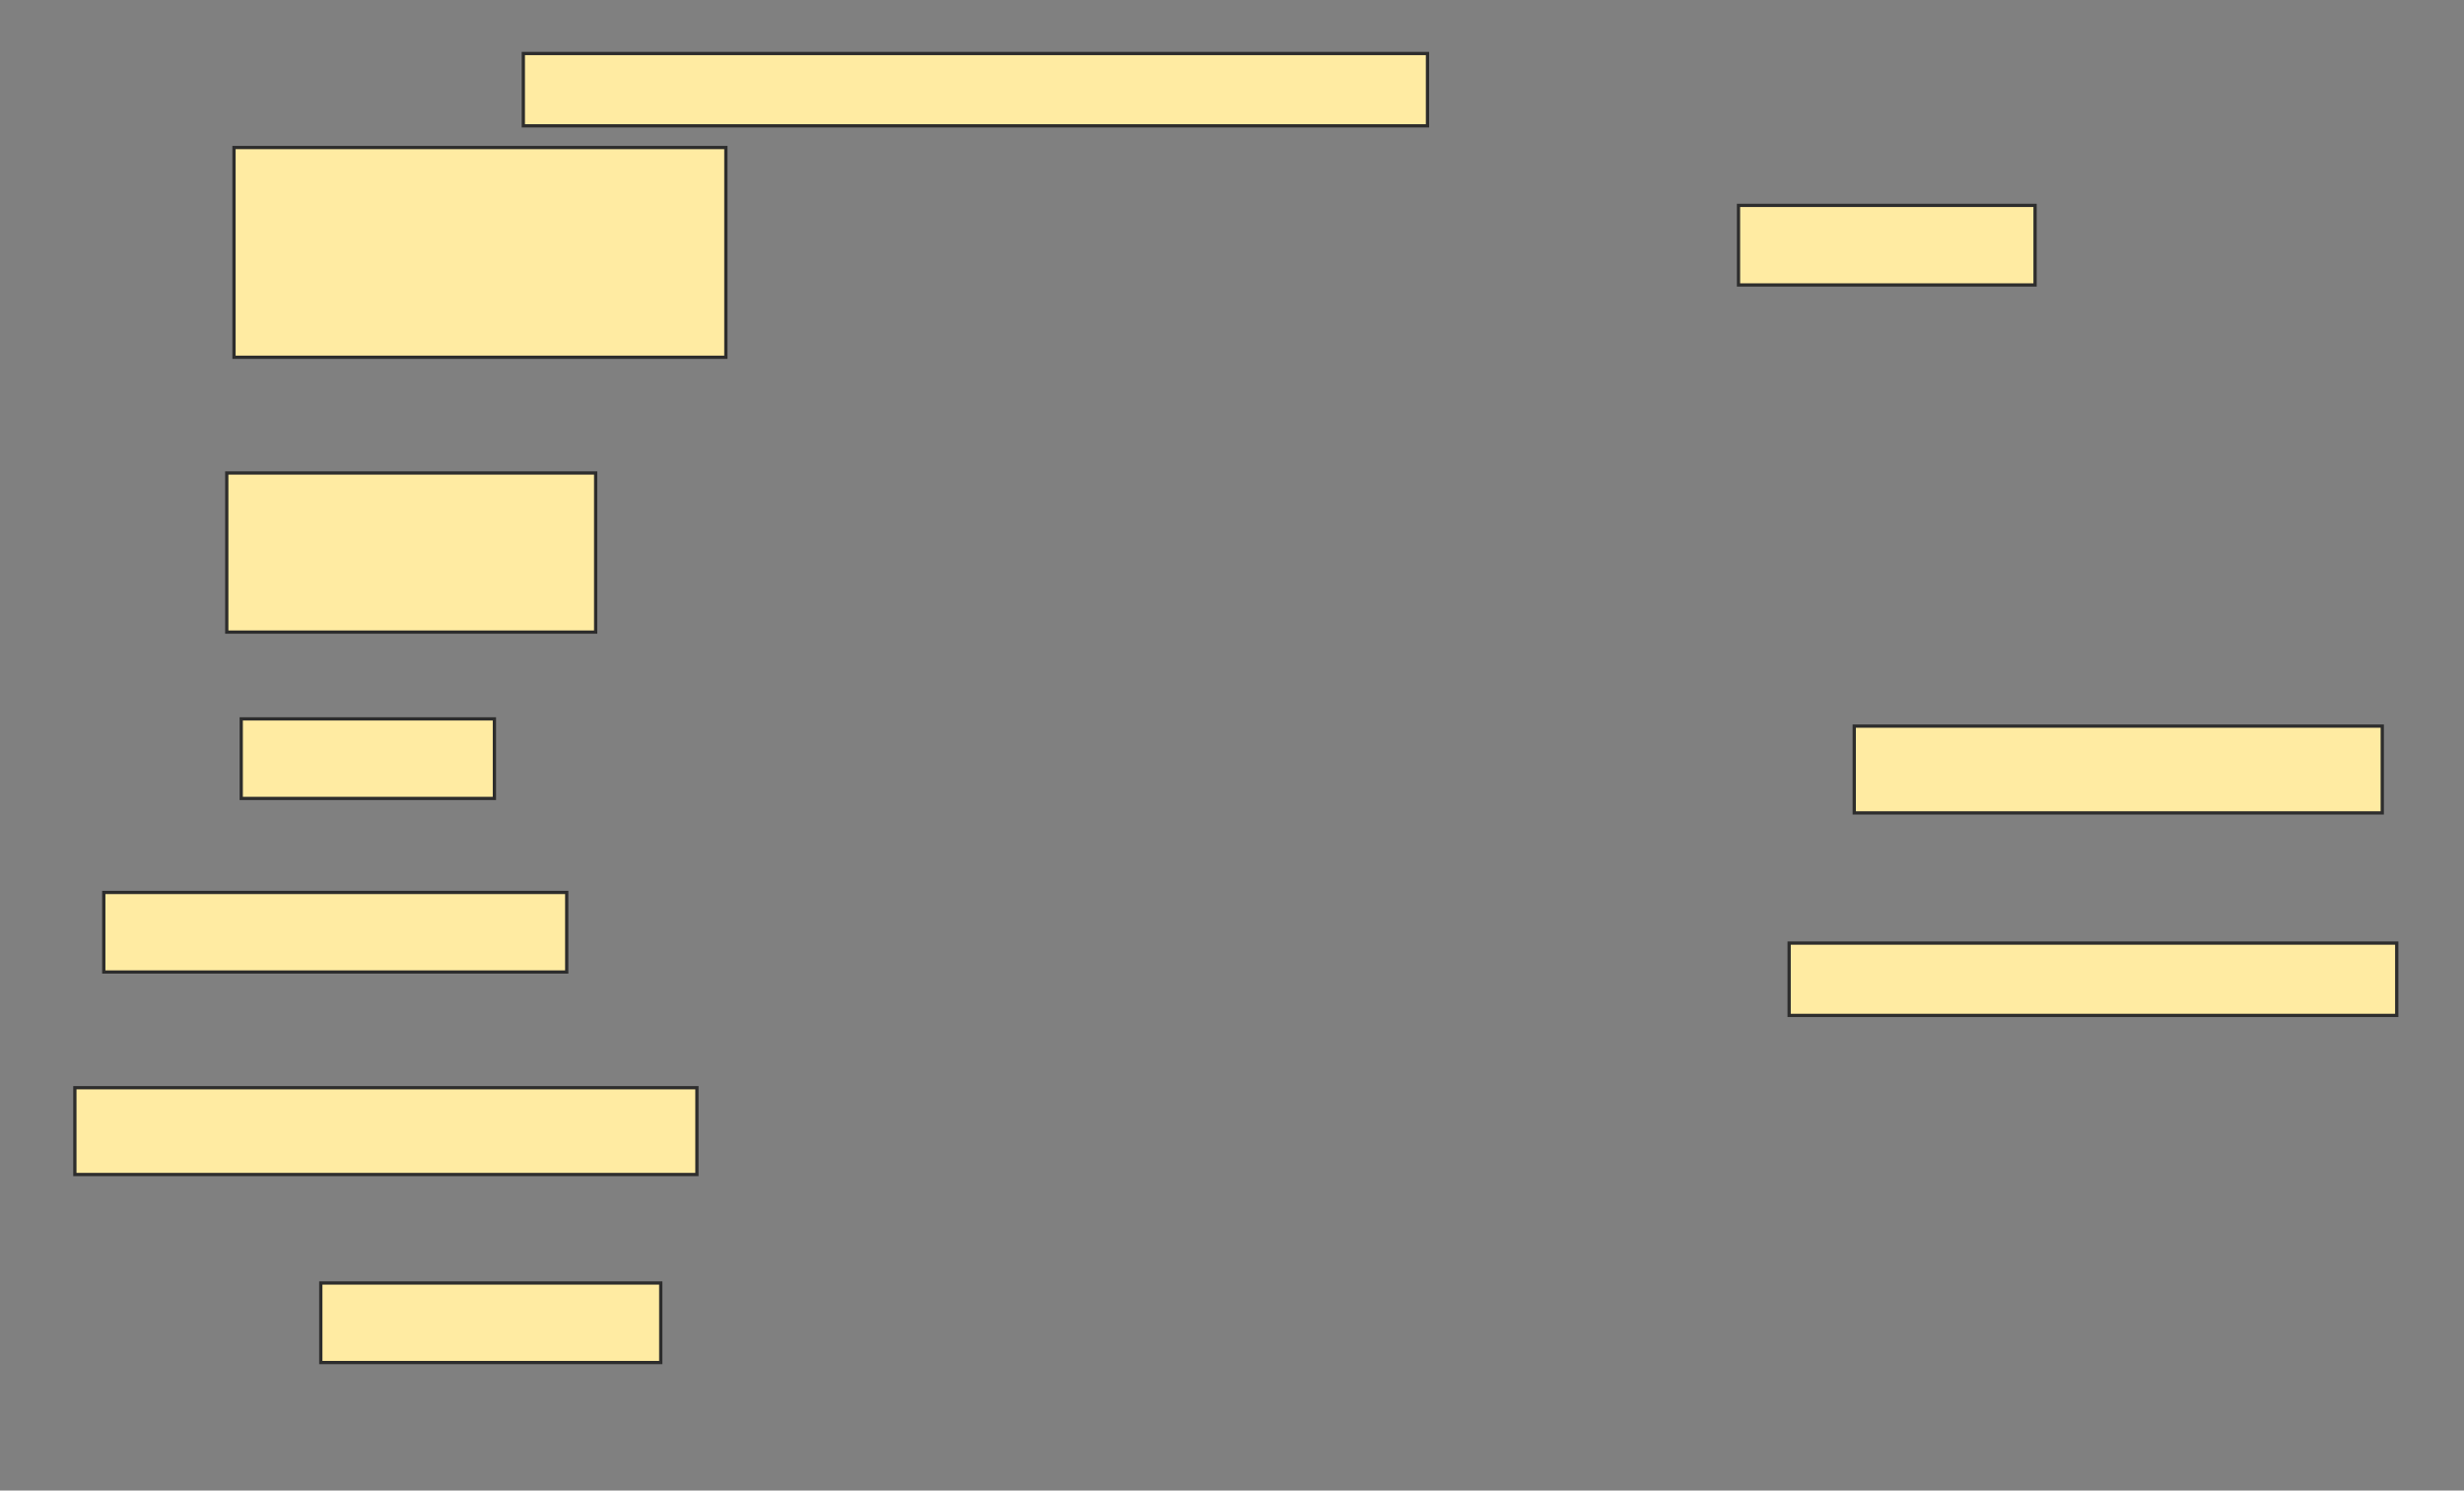 <svg height="458" width="757" xmlns="http://www.w3.org/2000/svg">
 <rect width="100%" height="100%" fill="#808080" stroke="none"/>
 <!-- Created with Image Occlusion Enhanced -->
 <g>
  <title>Labels</title>
 </g>
 <g>
  <title>Masks</title>
  <rect fill="#FFEBA2" height="22.222" id="259cc4e1279540a2b815e22255199b32-ao-1" stroke="#2D2D2D" width="277.778" x="160.778" y="16.444"/>
  <rect fill="#FFEBA2" height="64.444" id="259cc4e1279540a2b815e22255199b32-ao-2" stroke="#2D2D2D" width="151.111" x="71.889" y="45.333"/>
  <rect fill="#FFEBA2" height="24.444" id="259cc4e1279540a2b815e22255199b32-ao-3" stroke="#2D2D2D" stroke-dasharray="null" stroke-linecap="null" stroke-linejoin="null" width="91.111" x="534.111" y="63.111"/>
  <rect fill="#FFEBA2" height="48.889" id="259cc4e1279540a2b815e22255199b32-ao-4" stroke="#2D2D2D" stroke-dasharray="null" stroke-linecap="null" stroke-linejoin="null" width="113.333" x="69.667" y="145.333"/>
  
  <rect fill="#FFEBA2" height="24.444" id="259cc4e1279540a2b815e22255199b32-ao-6" stroke="#2D2D2D" stroke-dasharray="null" stroke-linecap="null" stroke-linejoin="null" width="77.778" x="74.111" y="220.889"/>
  <rect fill="#FFEBA2" height="26.667" id="259cc4e1279540a2b815e22255199b32-ao-7" stroke="#2D2D2D" stroke-dasharray="null" stroke-linecap="null" stroke-linejoin="null" width="162.222" x="569.667" y="223.111"/>
  <rect fill="#FFEBA2" height="24.444" id="259cc4e1279540a2b815e22255199b32-ao-8" stroke="#2D2D2D" stroke-dasharray="null" stroke-linecap="null" stroke-linejoin="null" width="142.222" x="31.889" y="274.222"/>
  <rect fill="#FFEBA2" height="22.222" id="259cc4e1279540a2b815e22255199b32-ao-9" stroke="#2D2D2D" stroke-dasharray="null" stroke-linecap="null" stroke-linejoin="null" width="186.667" x="549.667" y="289.778"/>
  <rect fill="#FFEBA2" height="26.667" id="259cc4e1279540a2b815e22255199b32-ao-10" stroke="#2D2D2D" stroke-dasharray="null" stroke-linecap="null" stroke-linejoin="null" width="191.111" x="23" y="334.222"/>
  <rect fill="#FFEBA2" height="24.444" id="259cc4e1279540a2b815e22255199b32-ao-11" stroke="#2D2D2D" stroke-dasharray="null" stroke-linecap="null" stroke-linejoin="null" width="104.444" x="98.556" y="394.222"/>
 </g>
</svg>